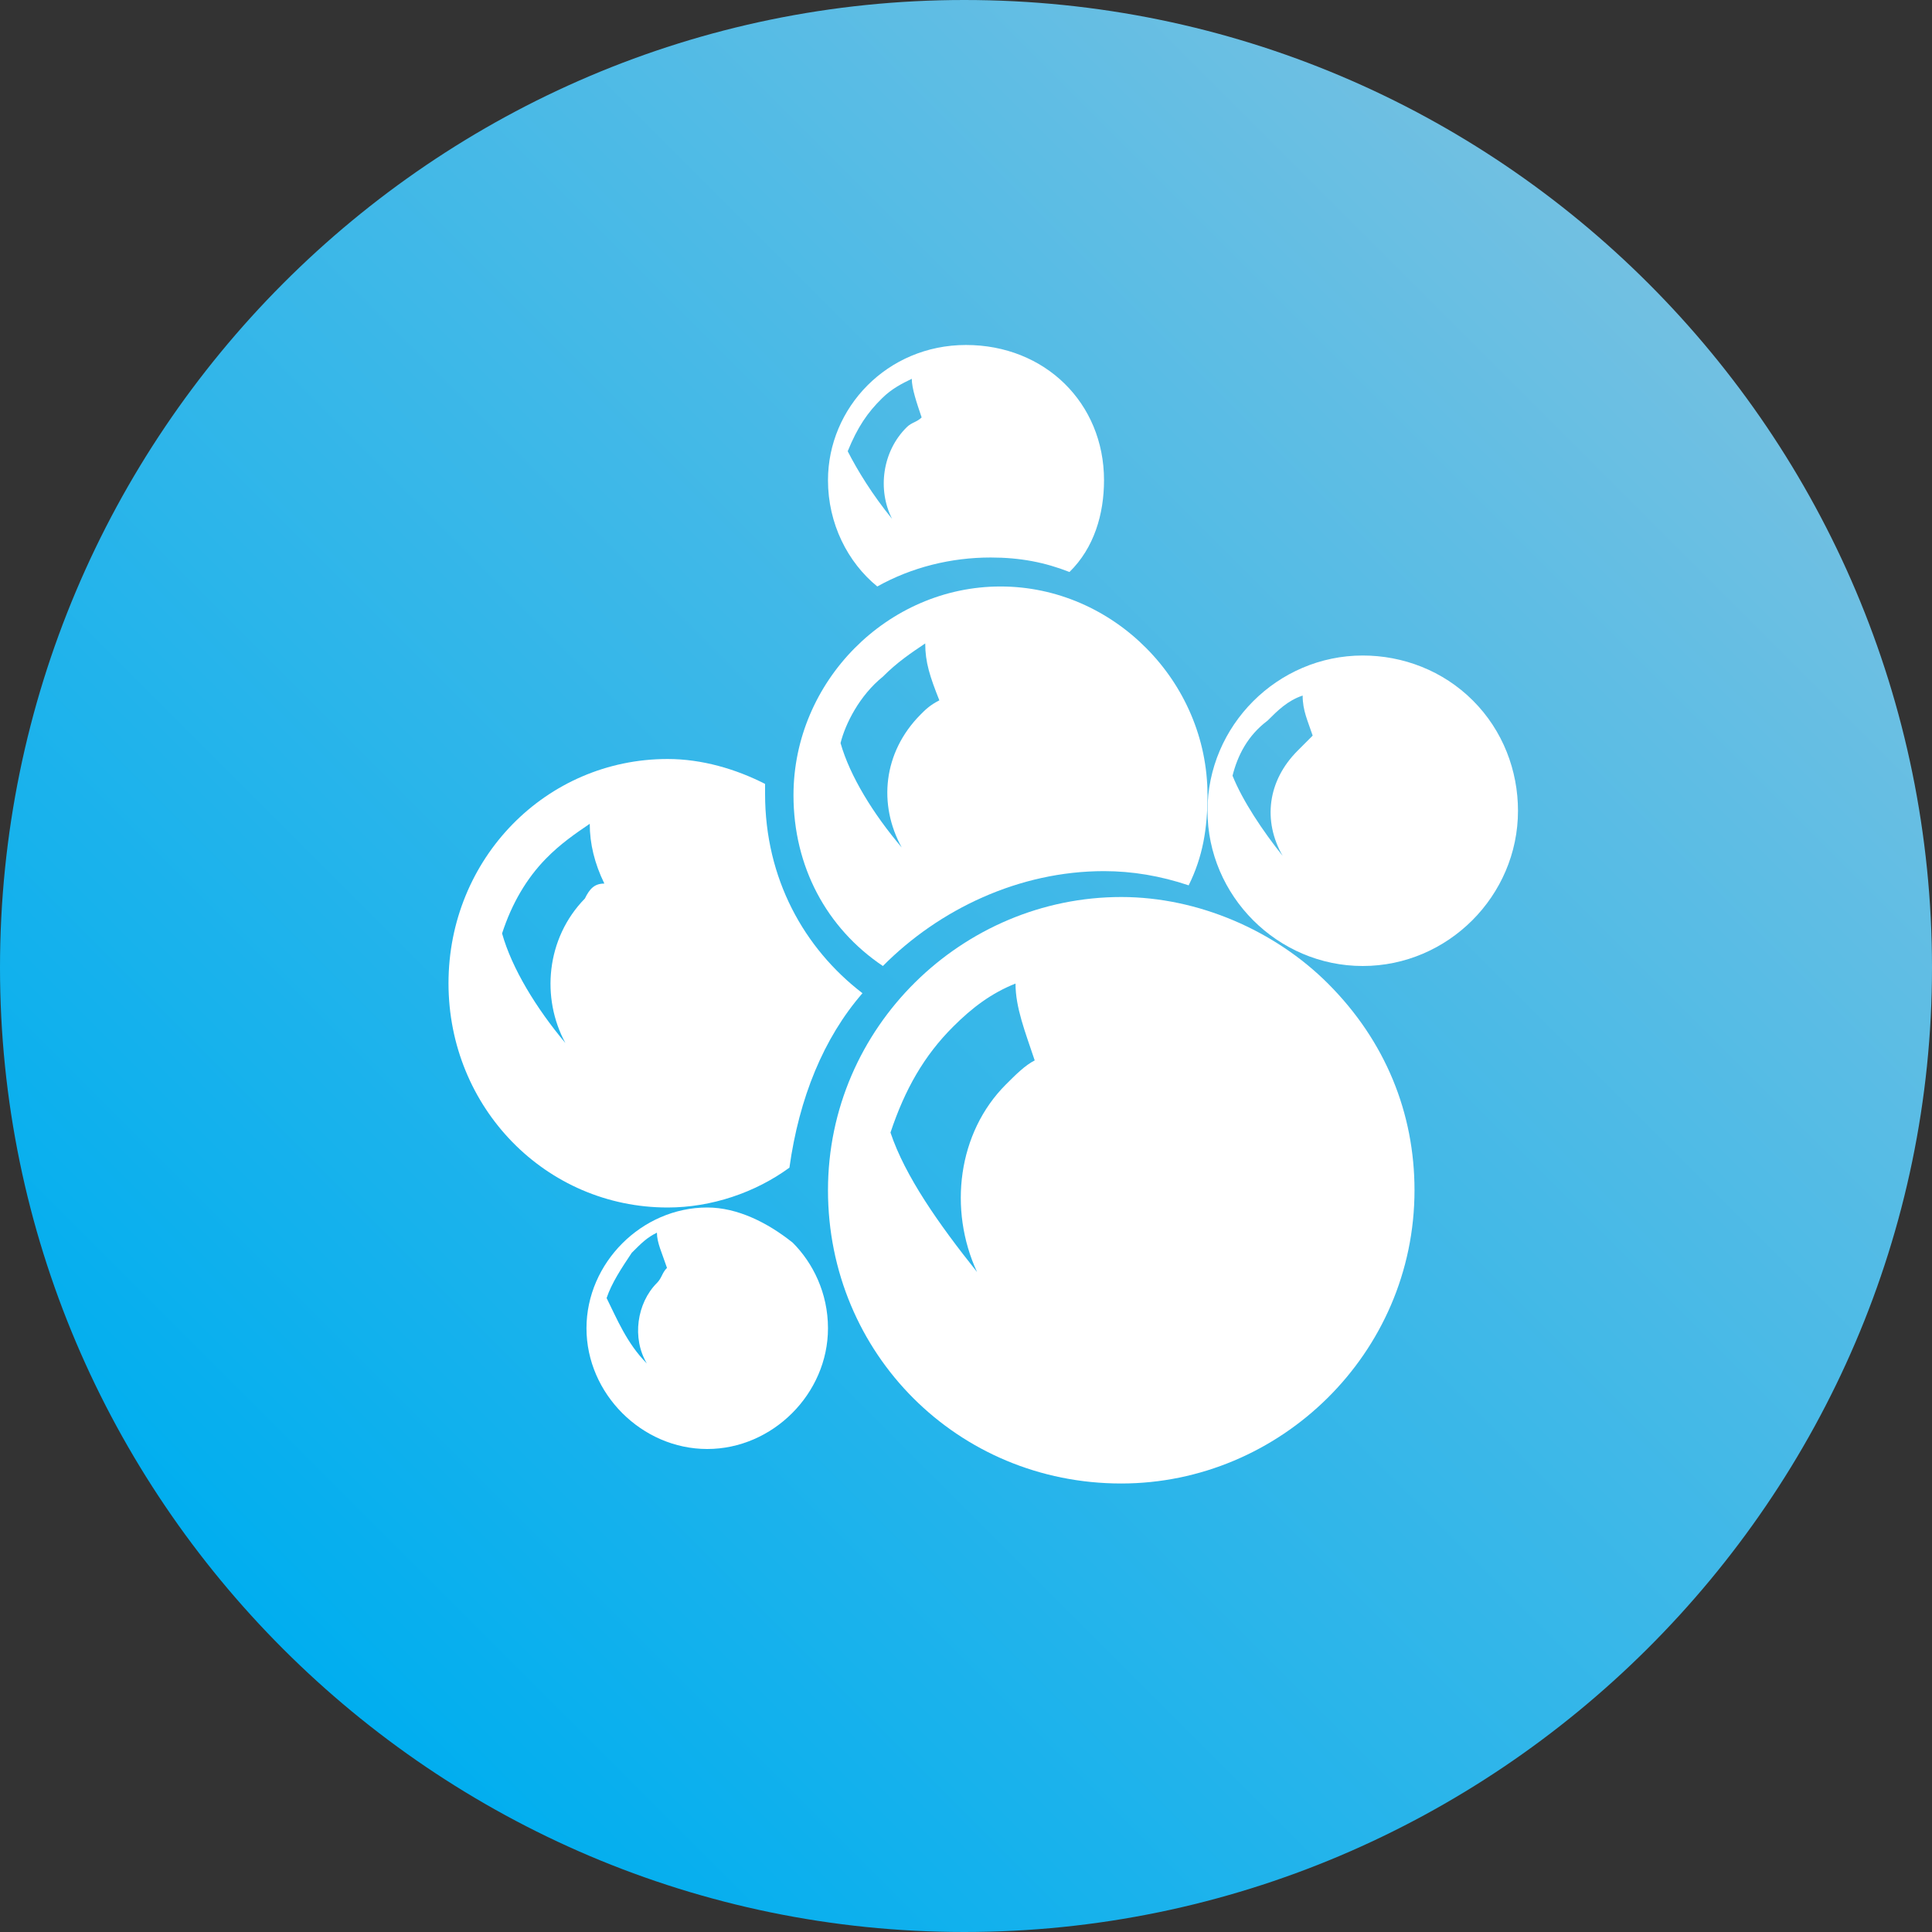 <svg width="48" height="48" viewBox="0 0 48 48" fill="none" xmlns="http://www.w3.org/2000/svg">
<rect x="0" y="0" width="48" height="48" fill="#333333" stroke="none"/>
<path d="M23.958 0C10.769 0 0 10.769 0 24.042C0 37.231 10.769 48 23.958 48C37.148 48 48 37.231 48 24.042C48 10.769 37.231 0 23.958 0Z" fill="url(#paint0_linear_698_642)"/>
<path d="M36.594 17.405C35.848 16.659 34.852 16.286 33.857 16.286C31.742 16.286 30 18.028 30 20.143C30 22.258 31.742 24 33.857 24C35.972 24 37.714 22.258 37.714 20.143C37.714 19.147 37.341 18.152 36.594 17.405ZM32.24 18.65C31.493 19.396 31.369 20.392 31.866 21.263C31.369 20.64 30.871 19.894 30.622 19.272C30.747 18.774 30.995 18.276 31.493 17.903C31.742 17.654 31.991 17.405 32.364 17.281C32.364 17.654 32.489 17.903 32.613 18.276C32.489 18.401 32.364 18.525 32.24 18.65Z" fill="white"/>
<path d="M21.796 14.571C22.653 14.091 23.633 13.851 24.612 13.851C25.347 13.851 25.959 13.971 26.571 14.211C27.184 13.611 27.429 12.771 27.429 11.931C27.429 10.971 27.061 10.131 26.449 9.531C25.837 8.931 24.98 8.571 24 8.571C22.041 8.571 20.571 10.131 20.571 11.931C20.571 13.011 21.061 13.971 21.796 14.571ZM21.918 9.891C22.163 9.651 22.408 9.531 22.653 9.411C22.653 9.651 22.776 10.011 22.898 10.371C22.776 10.491 22.653 10.491 22.531 10.611C21.918 11.211 21.796 12.171 22.163 12.891C21.674 12.291 21.306 11.691 21.061 11.211C21.306 10.611 21.551 10.251 21.918 9.891Z" fill="white"/>
<path d="M21.935 24C23.338 22.586 25.325 21.643 27.428 21.643C28.13 21.643 28.831 21.761 29.532 21.996C29.883 21.289 30 20.582 30 19.757C30 18.343 29.416 17.046 28.48 16.104C27.545 15.161 26.26 14.571 24.857 14.571C22.052 14.571 19.714 16.929 19.714 19.757C19.714 21.525 20.532 23.057 21.935 24ZM21.935 16.811C22.286 16.457 22.636 16.221 22.987 15.986C22.987 16.457 23.104 16.811 23.338 17.4C23.104 17.518 22.987 17.636 22.87 17.754C21.935 18.696 21.818 19.993 22.402 21.054C21.701 20.229 21.117 19.286 20.883 18.461C21 17.989 21.351 17.282 21.935 16.811Z" fill="white"/>
<path d="M27.857 36.857C31.799 36.857 35.143 33.632 35.143 29.571C35.143 27.66 34.426 25.869 32.993 24.436C31.679 23.122 29.768 22.286 27.857 22.286C23.916 22.286 20.571 25.511 20.571 29.571C20.571 33.632 23.796 36.857 27.857 36.857ZM23.677 25.511C24.154 25.033 24.632 24.674 25.23 24.436C25.23 25.033 25.468 25.63 25.707 26.346C25.468 26.466 25.23 26.705 24.991 26.944C23.796 28.138 23.557 30.049 24.274 31.602C23.319 30.407 22.482 29.213 22.124 28.138C22.482 27.063 22.96 26.227 23.677 25.511Z" fill="white"/>
<path d="M21.428 24.676C19.976 23.562 19.008 21.829 19.008 19.724C19.008 19.6 19.008 19.6 19.008 19.476C18.282 19.105 17.435 18.857 16.588 18.857C13.563 18.857 11.143 21.333 11.143 24.429C11.143 27.524 13.563 30 16.588 30C17.677 30 18.766 29.629 19.613 29.01C19.855 27.276 20.46 25.791 21.428 24.676ZM14.531 22.324C13.563 23.314 13.442 24.8 14.047 25.914C13.321 25.048 12.716 24.057 12.474 23.191C12.716 22.448 13.079 21.829 13.563 21.333C13.926 20.962 14.289 20.714 14.652 20.467C14.652 20.962 14.773 21.457 15.015 21.952C14.773 21.952 14.652 22.076 14.531 22.324Z" fill="white"/>
<path d="M17.571 30C15.946 30 14.571 31.375 14.571 33C14.571 34.625 15.946 36 17.571 36C19.196 36 20.571 34.625 20.571 33C20.571 32.125 20.196 31.375 19.696 30.875C19.071 30.375 18.321 30 17.571 30ZM16.321 31.875C15.821 32.375 15.696 33.25 16.071 33.875C15.571 33.375 15.321 32.75 15.071 32.25C15.196 31.875 15.446 31.5 15.696 31.125C15.946 30.875 16.071 30.75 16.321 30.625C16.321 30.875 16.446 31.125 16.571 31.5C16.446 31.625 16.446 31.75 16.321 31.875Z" fill="white"/>
<defs>
<linearGradient id="paint0_linear_698_642" x1="6.867" y1="41.133" x2="40.874" y2="7.125" gradientUnits="userSpaceOnUse">
<stop stop-color="#00AEEF"/>
<stop offset="1" stop-color="#71C0E2"/>
</linearGradient>
</defs>
</svg>
